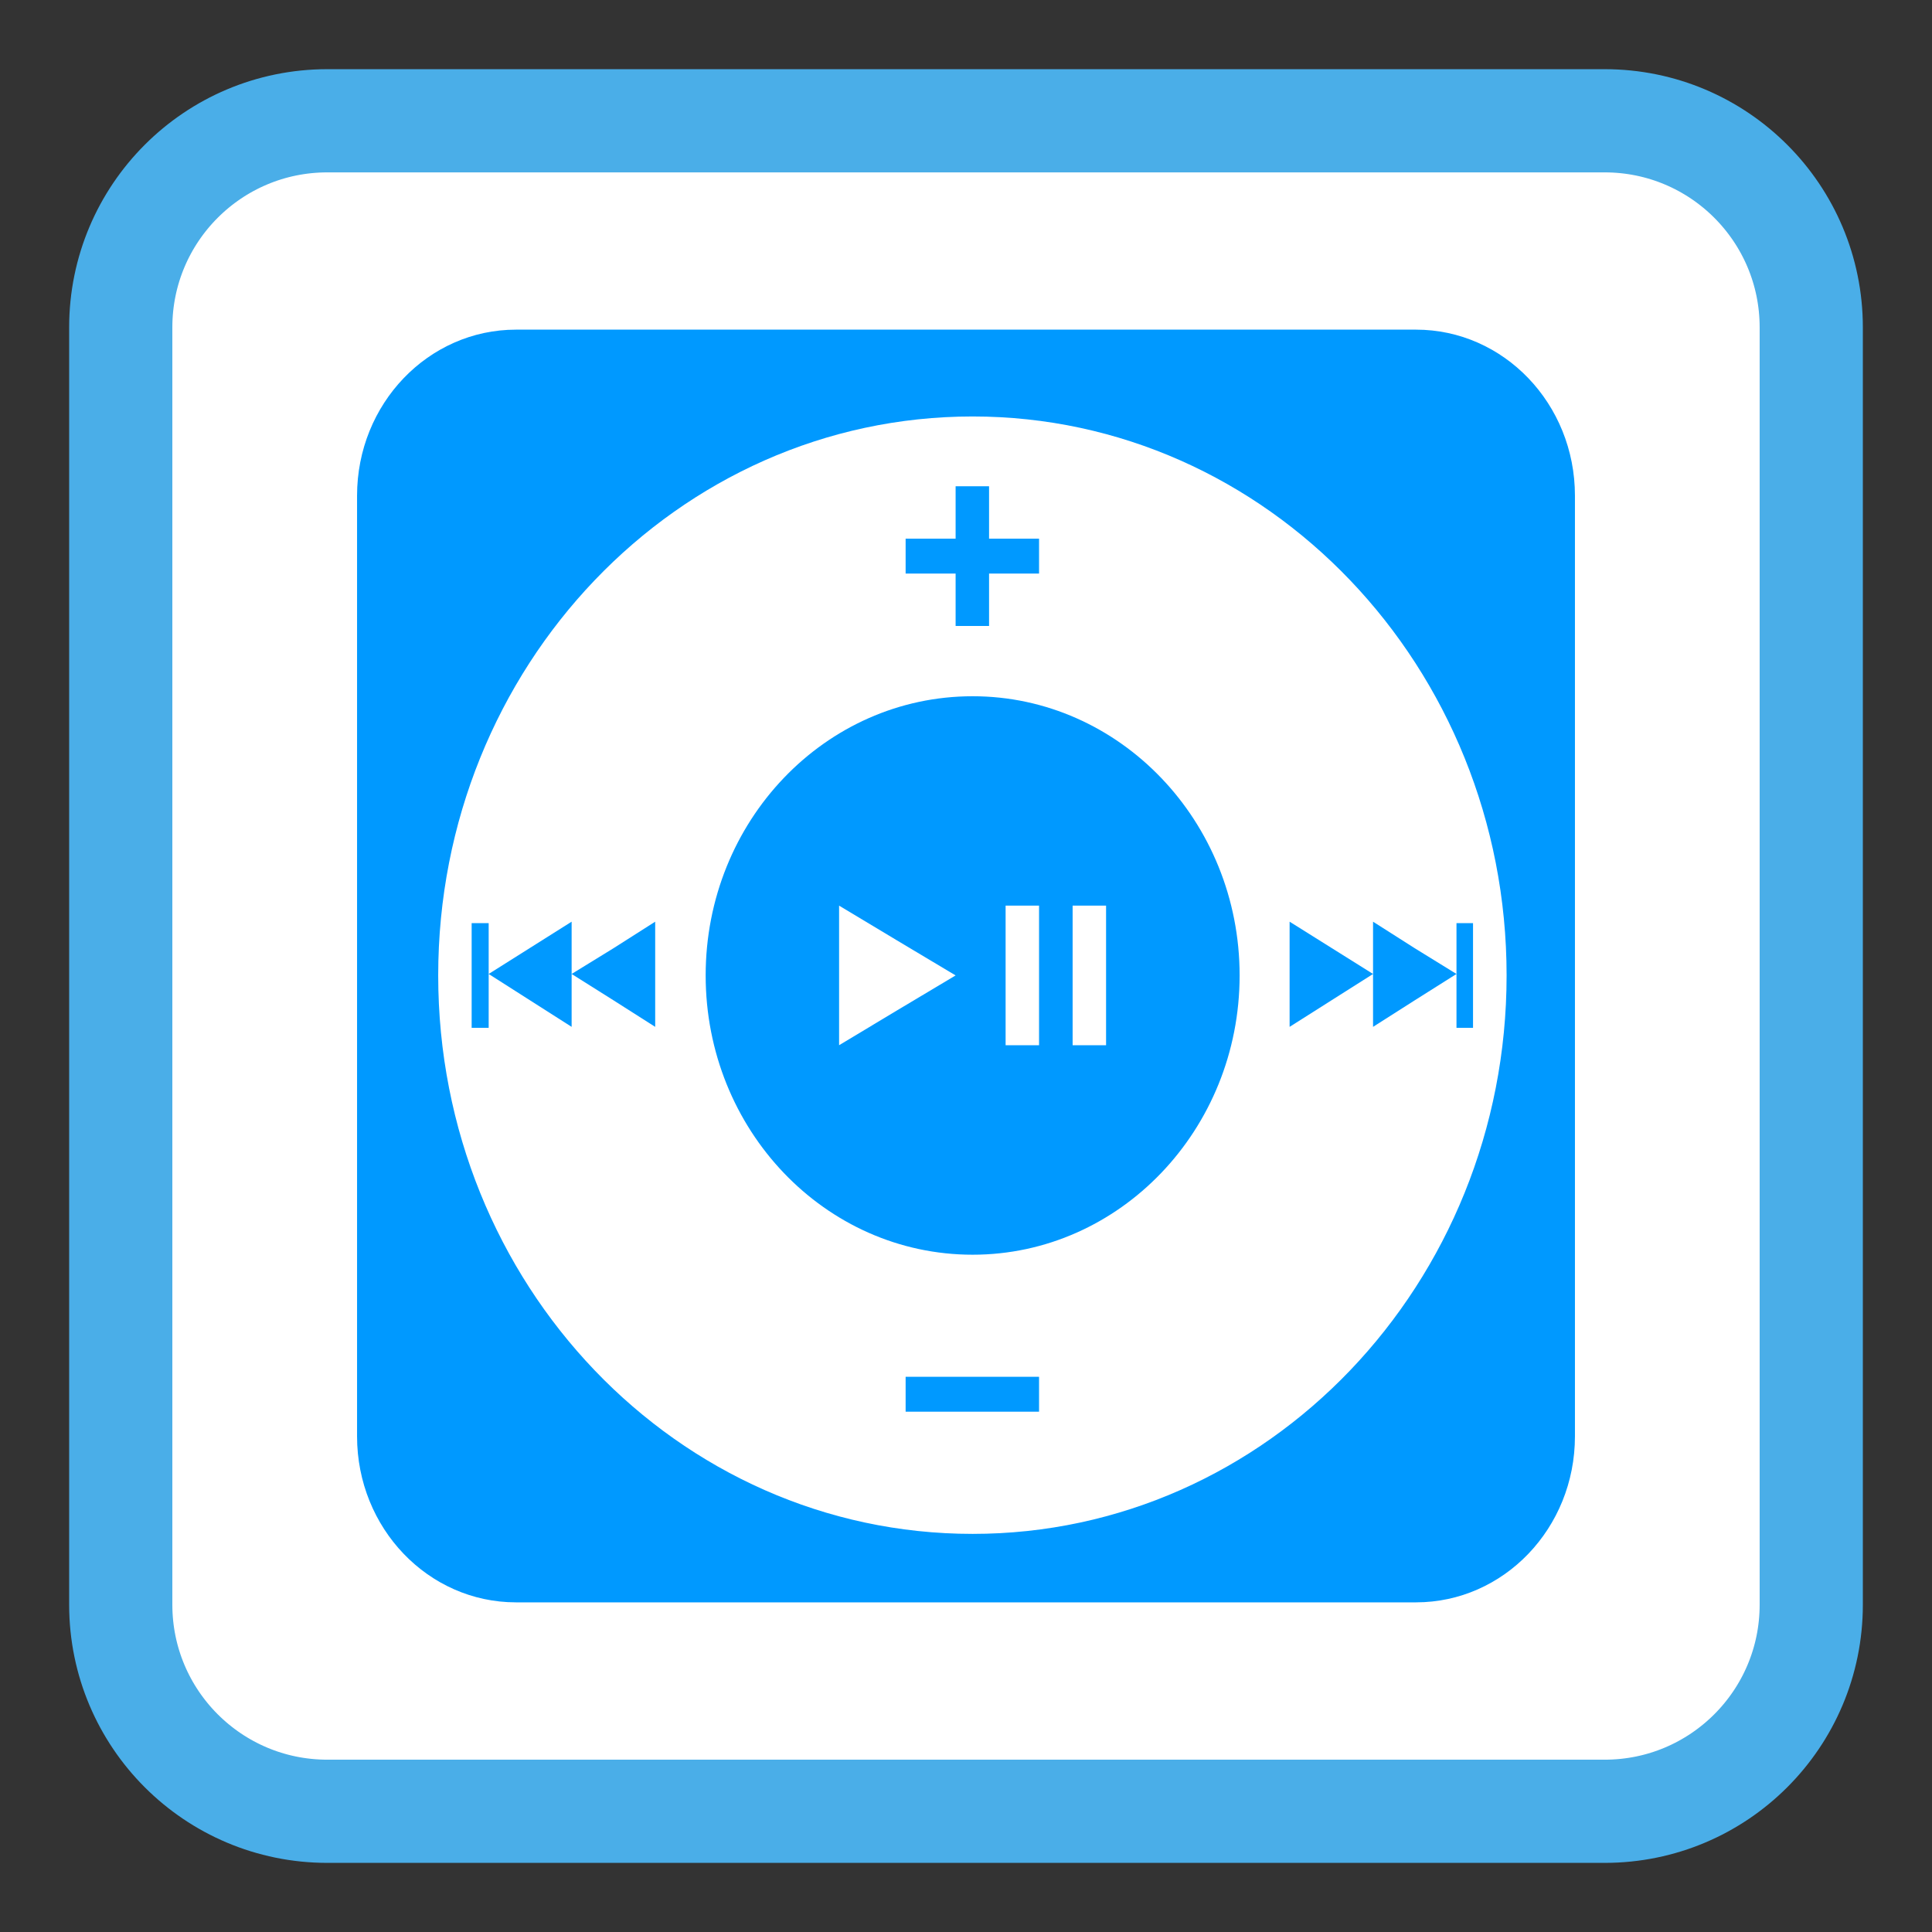
<svg xmlns="http://www.w3.org/2000/svg" xmlns:xlink="http://www.w3.org/1999/xlink" width="16px" height="16px" viewBox="0 0 16 16" version="1.1">
<rect x="0" y="0" width="16" height="16" fill="#333333" stroke="none"/>
<g id="surface1">
<path style="fill-rule:nonzero;fill:rgb(100%,100%,100%);fill-opacity:1;stroke-width:6.837;stroke-linecap:butt;stroke-linejoin:miter;stroke:rgb(29.02%,68.235%,90.98%);stroke-opacity:1;stroke-miterlimit:4;" d="M 21.688 932.362 L 106.312 932.362 C 113.875 932.362 120 938.487 120 946.05 L 120 1030.675 C 120 1038.237 113.875 1044.362 106.312 1044.362 L 21.688 1044.362 C 14.125 1044.362 8 1038.237 8 1030.675 L 8 946.05 C 8 938.487 14.125 932.362 21.688 932.362 Z M 21.688 932.362 " transform="matrix(0.125,0,0,0.125,0,-115.545)"/>
<path style=" stroke:none;fill-rule:evenodd;fill:rgb(0%,60%,100%);fill-opacity:1;" d="M 4.273 2.73 L 11.727 2.73 C 12.453 2.73 13.043 3.344 13.043 4.105 L 13.043 11.895 C 13.043 12.656 12.453 13.27 11.727 13.27 L 4.273 13.27 C 3.547 13.27 2.957 12.656 2.957 11.895 L 2.957 4.105 C 2.957 3.344 3.547 2.73 4.273 2.73 Z M 4.273 2.73 "/>
<path style=" stroke:none;fill-rule:nonzero;fill:rgb(100%,100%,100%);fill-opacity:1;" d="M 3.629 8.078 C 3.629 10.633 5.609 12.703 8.055 12.703 C 10.496 12.703 12.477 10.633 12.477 8.078 C 12.477 5.523 10.496 3.449 8.055 3.449 C 5.609 3.449 3.629 5.523 3.629 8.078 Z M 5.844 8.078 C 5.844 6.801 6.832 5.766 8.055 5.766 C 9.273 5.766 10.266 6.801 10.266 8.078 C 10.266 9.355 9.273 10.391 8.055 10.391 C 6.832 10.391 5.844 9.355 5.844 8.078 Z M 5.844 8.078 "/>
<path style=" stroke:none;fill-rule:nonzero;fill:rgb(0%,60%,100%);fill-opacity:1;" d="M 10.68 7.633 L 10.68 8.504 L 11.371 8.066 Z M 11.371 8.066 L 11.371 8.504 L 11.715 8.285 L 12.062 8.066 L 11.715 7.852 L 11.371 7.633 Z M 12.062 8.066 L 12.062 8.512 L 12.199 8.512 L 12.199 7.645 L 12.062 7.645 Z M 12.062 8.066 "/>
<path style=" stroke:none;fill-rule:nonzero;fill:rgb(0%,60%,100%);fill-opacity:1;" d="M 5.426 7.633 L 5.426 8.504 L 5.082 8.285 L 4.734 8.066 L 5.082 7.852 Z M 4.734 8.066 L 4.734 8.504 L 4.047 8.066 L 4.734 7.633 Z M 4.047 8.066 L 4.047 8.512 L 3.906 8.512 L 3.906 7.645 L 4.047 7.645 Z M 4.047 8.066 "/>
<path style=" stroke:none;fill-rule:nonzero;fill:rgb(0%,60%,100%);fill-opacity:1;" d="M 7.5 11.402 L 8.605 11.402 L 8.605 11.691 L 7.5 11.691 Z M 7.5 11.402 "/>
<path style=" stroke:none;fill-rule:nonzero;fill:rgb(0%,60%,100%);fill-opacity:1;" d="M 7.914 4.027 L 7.914 4.461 L 7.5 4.461 L 7.5 4.75 L 7.914 4.75 L 7.914 5.184 L 8.191 5.184 L 8.191 4.75 L 8.605 4.75 L 8.605 4.461 L 8.191 4.461 L 8.191 4.027 Z M 7.914 4.027 "/>
<path style=" stroke:none;fill-rule:nonzero;fill:rgb(100%,100%,100%);fill-opacity:1;" d="M 6.949 7.5 L 6.949 8.656 L 7.43 8.367 L 7.914 8.078 L 7.43 7.789 Z M 8.328 7.5 L 8.328 8.656 L 8.605 8.656 L 8.605 7.5 Z M 8.883 7.5 L 8.883 8.656 L 9.16 8.656 L 9.16 7.5 Z M 8.883 7.5 "/>
</g>
</svg>
